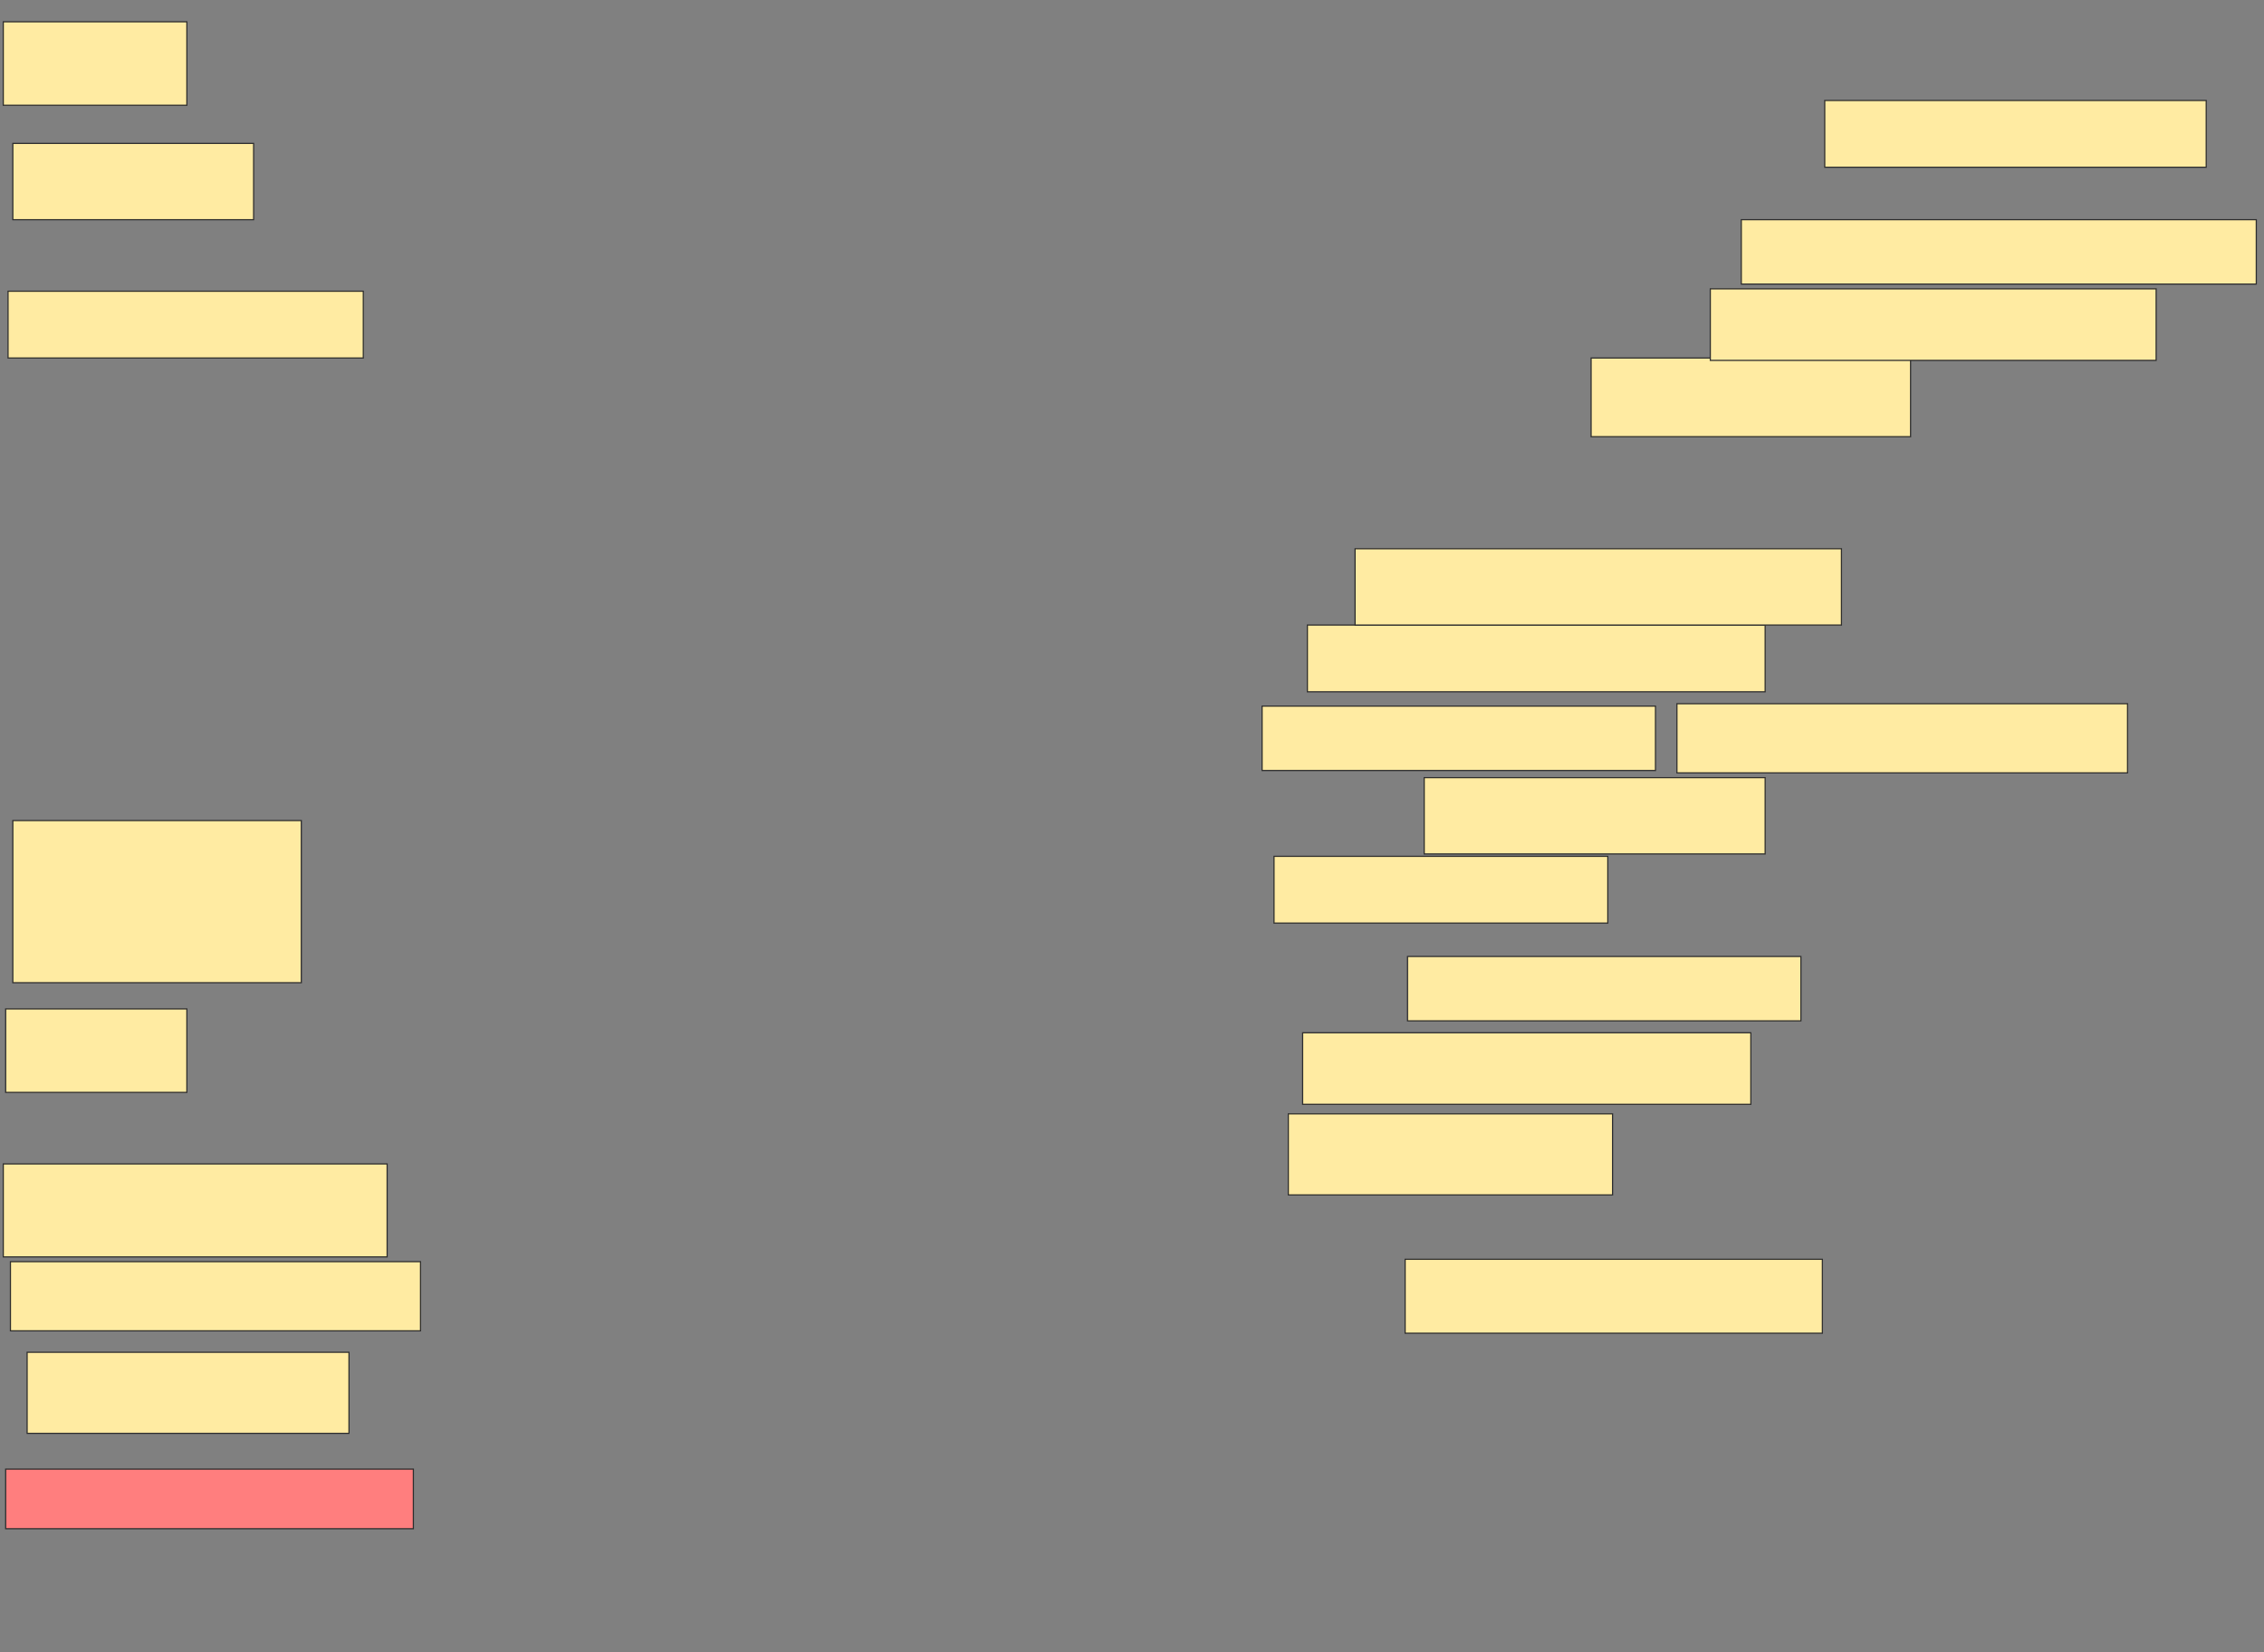<svg xmlns="http://www.w3.org/2000/svg" width="1938" height="1414">
 <rect width="100%" height="100%" fill="#808080" stroke="none"/>
 <!-- Created with Image Occlusion Enhanced -->
 <g>
  <title>Labels</title>
 </g>
 <g>
  <title>Masks</title>
  <rect id="a54a3d646389460bb9b1c36eb7e2ea10-ao-1" height="65.306" width="206.122" y="122.735" x="10.98" stroke="#2D2D2D" fill="#FFEBA2"/>
  <rect id="a54a3d646389460bb9b1c36eb7e2ea10-ao-2" height="71.429" width="157.143" y="18.653" x="2.816" stroke="#2D2D2D" fill="#FFEBA2"/>
  <rect id="a54a3d646389460bb9b1c36eb7e2ea10-ao-3" height="57.143" width="304.082" y="249.265" x="6.898" stroke="#2D2D2D" fill="#FFEBA2"/>
  <rect id="a54a3d646389460bb9b1c36eb7e2ea10-ao-4" height="138.776" width="246.939" y="702.327" x="10.98" stroke="#2D2D2D" fill="#FFEBA2"/>
  <rect id="a54a3d646389460bb9b1c36eb7e2ea10-ao-5" height="71.429" width="155.102" y="863.551" x="4.857" stroke="#2D2D2D" fill="#FFEBA2"/>
  <rect id="a54a3d646389460bb9b1c36eb7e2ea10-ao-6" height="79.592" width="328.571" y="996.204" x="2.816" stroke="#2D2D2D" fill="#FFEBA2"/>
  <rect id="a54a3d646389460bb9b1c36eb7e2ea10-ao-7" height="59.184" width="351.02" y="1079.878" x="8.939" stroke="#2D2D2D" fill="#FFEBA2"/>
  <rect id="a54a3d646389460bb9b1c36eb7e2ea10-ao-8" height="69.388" width="275.51" y="1157.429" x="23.224" stroke="#2D2D2D" fill="#FFEBA2"/>
  <rect id="a54a3d646389460bb9b1c36eb7e2ea10-ao-9" height="51.02" width="348.98" y="1257.429" x="4.857" stroke="#2D2D2D" fill="#FF7E7E" class="qshape"/>
  <rect id="a54a3d646389460bb9b1c36eb7e2ea10-ao-10" height="63.265" width="357.143" y="1077.837" x="1202.816" stroke="#2D2D2D" fill="#FFEBA2"/>
  <rect id="a54a3d646389460bb9b1c36eb7e2ea10-ao-11" height="69.388" width="277.551" y="953.347" x="1102.816" stroke="#2D2D2D" fill="#FFEBA2"/>
  <rect id="a54a3d646389460bb9b1c36eb7e2ea10-ao-12" height="61.224" width="383.673" y="883.959" x="1115.061" stroke="#2D2D2D" fill="#FFEBA2"/>
  <rect id="a54a3d646389460bb9b1c36eb7e2ea10-ao-13" height="55.102" width="336.735" y="818.653" x="1204.857" stroke="#2D2D2D" fill="#FFEBA2"/>
  <rect id="a54a3d646389460bb9b1c36eb7e2ea10-ao-14" height="57.143" width="285.714" y="732.939" x="1090.571" stroke="#2D2D2D" fill="#FFEBA2"/>
  <rect id="a54a3d646389460bb9b1c36eb7e2ea10-ao-15" height="65.306" width="291.837" y="665.592" x="1219.143" stroke="#2D2D2D" fill="#FFEBA2"/>
  <rect id="a54a3d646389460bb9b1c36eb7e2ea10-ao-16" height="55.102" width="336.735" y="604.367" x="1080.367" stroke="#2D2D2D" fill="#FFEBA2"/>
  <rect id="a54a3d646389460bb9b1c36eb7e2ea10-ao-17" height="59.184" width="385.714" y="602.327" x="1435.469" stroke="#2D2D2D" fill="#FFEBA2"/>
  <rect id="a54a3d646389460bb9b1c36eb7e2ea10-ao-18" height="57.143" width="391.837" y="534.98" x="1119.143" stroke="#2D2D2D" fill="#FFEBA2"/>
  <rect id="a54a3d646389460bb9b1c36eb7e2ea10-ao-19" height="65.306" width="416.327" y="469.674" x="1159.959" stroke="#2D2D2D" fill="#FFEBA2"/>
  <rect id="a54a3d646389460bb9b1c36eb7e2ea10-ao-20" height="67.347" width="273.469" y="306.408" x="1362" stroke="#2D2D2D" fill="#FFEBA2"/>
  <rect id="a54a3d646389460bb9b1c36eb7e2ea10-ao-21" height="61.224" width="381.633" y="247.225" x="1464.041" stroke="#2D2D2D" fill="#FFEBA2"/>
  <rect id="a54a3d646389460bb9b1c36eb7e2ea10-ao-22" height="55.102" width="440.816" y="188.041" x="1490.571" stroke="#2D2D2D" fill="#FFEBA2"/>
  <rect id="a54a3d646389460bb9b1c36eb7e2ea10-ao-23" height="57.143" width="326.531" y="86" x="1562" stroke="#2D2D2D" fill="#FFEBA2"/>
 </g>
</svg>